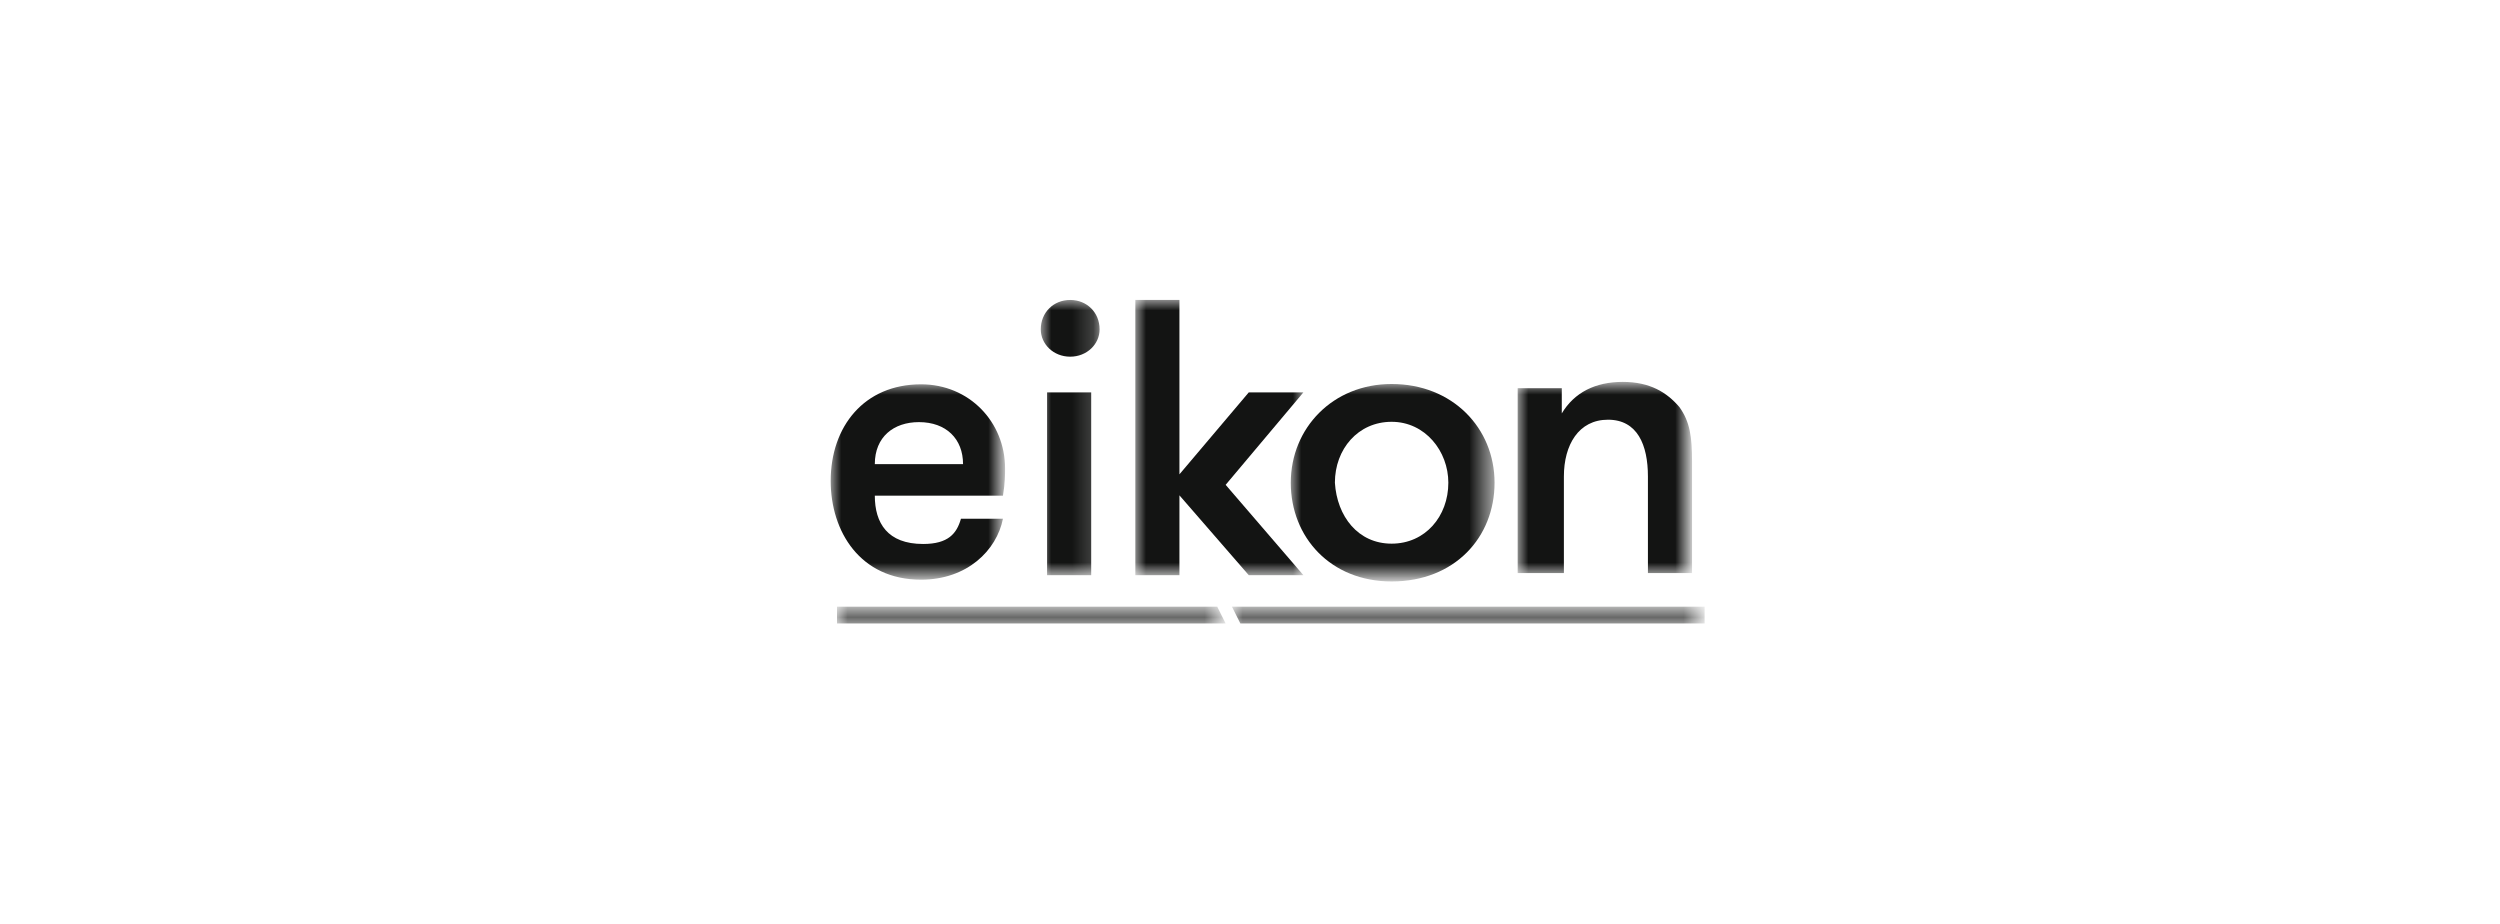 <?xml version="1.0" encoding="utf-8"?>
<!-- Generator: Adobe Illustrator 26.5.0, SVG Export Plug-In . SVG Version: 6.00 Build 0)  -->
<svg version="1.1" id="Calque_1" xmlns="http://www.w3.org/2000/svg" xmlns:xlink="http://www.w3.org/1999/xlink" x="0px" y="0px"
	 viewBox="0 0 119 44" style="enable-background:new 0 0 119 44;" xml:space="preserve">
<style type="text/css">
	.st0{filter:url(#Adobe_OpacityMaskFilter);}
	.st1{fill-rule:evenodd;clip-rule:evenodd;fill:#FFFFFF;}
	.st2{mask:url(#mask-2_00000103970651641390760670000014284762120504246689_);fill-rule:evenodd;clip-rule:evenodd;fill:#131413;}
	.st3{filter:url(#Adobe_OpacityMaskFilter_00000126312208451585317460000003965676750465950090_);}
	.st4{mask:url(#mask-4_00000019637124282874294830000009904975927470134411_);fill-rule:evenodd;clip-rule:evenodd;fill:#131413;}
	.st5{filter:url(#Adobe_OpacityMaskFilter_00000016776628169242584190000001572293641827986596_);}
	.st6{mask:url(#mask-4_00000041277605357777454220000007756503818928583080_);fill-rule:evenodd;clip-rule:evenodd;fill:#131413;}
	.st7{filter:url(#Adobe_OpacityMaskFilter_00000142149844791383078610000011762493957917159856_);}
	.st8{mask:url(#mask-4_00000097488975671192117460000003452617385177246901_);fill-rule:evenodd;clip-rule:evenodd;fill:#131413;}
	.st9{filter:url(#Adobe_OpacityMaskFilter_00000037676260603471631520000002950712991936011152_);}
	.st10{mask:url(#mask-4_00000172415162444578841870000010818427266949083050_);fill-rule:evenodd;clip-rule:evenodd;fill:#131413;}
	.st11{filter:url(#Adobe_OpacityMaskFilter_00000069365855925732895570000005677688035551075726_);}
	.st12{mask:url(#mask-4_00000160910029745657944260000008112791637929311665_);fill-rule:evenodd;clip-rule:evenodd;fill:#131413;}
	.st13{filter:url(#Adobe_OpacityMaskFilter_00000036231814986007817360000004452599193726791832_);}
	.st14{mask:url(#mask-4_00000041263672926404257600000005437413965129947300_);fill-rule:evenodd;clip-rule:evenodd;fill:#131413;}
</style>
<g id="maquette-v3">
	<g id="Homepage-menu-open" transform="translate(-44, -28)">
		<g id="Logo" transform="translate(44.741, 28.178)">
			<g id="Group-3" transform="translate(0, 11.315)">
				<g id="Clip-2">
				</g>
				<defs>
					<filter id="Adobe_OpacityMaskFilter" filterUnits="userSpaceOnUse" x="38.8" y="6.8" width="8.3" height="9.4">
						<feColorMatrix  type="matrix" values="1 0 0 0 0  0 1 0 0 0  0 0 1 0 0  0 0 0 1 0"/>
					</filter>
				</defs>
				
					<mask maskUnits="userSpaceOnUse" x="38.8" y="6.8" width="8.3" height="9.4" id="mask-2_00000103970651641390760670000014284762120504246689_">
					<g class="st0">
						<polygon id="path-1_00000074417216024579913010000003712175549243578017_" class="st1" points="38.8,6.8 47.1,6.8 47.1,16.2 
							38.8,16.2 						"/>
					</g>
				</mask>
				<path id="Fill-1" class="st2" d="M45.1,10.6c0-1.2-0.8-2-2.1-2c-1.2,0-2.1,0.7-2.1,2H45.1z M43.1,6.8c2.3,0,4,1.8,4,4
					c0,0.3,0,0.7-0.1,1.3h-6.1c0,1.3,0.6,2.3,2.3,2.3c1.2,0,1.6-0.5,1.8-1.2h2c-0.3,1.5-1.7,2.9-3.9,2.9c-2.9,0-4.3-2.3-4.3-4.7
					C38.8,8.8,40.4,6.8,43.1,6.8L43.1,6.8z"/>
			</g>
			<g id="Clip-5">
			</g>
			<defs>
				
					<filter id="Adobe_OpacityMaskFilter_00000093153532026661068210000002516077374733574331_" filterUnits="userSpaceOnUse" x="48.8" y="14.1" width="2.9" height="13.1">
					<feColorMatrix  type="matrix" values="1 0 0 0 0  0 1 0 0 0  0 0 1 0 0  0 0 0 1 0"/>
				</filter>
			</defs>
			
				<mask maskUnits="userSpaceOnUse" x="48.8" y="14.1" width="2.9" height="13.1" id="mask-4_00000019637124282874294830000009904975927470134411_">
				<g style="filter:url(#Adobe_OpacityMaskFilter_00000093153532026661068210000002516077374733574331_);">
					<polygon id="path-3_00000018949975797977082060000012037349522247588019_" class="st1" points="38.8,29.5 80.4,29.5 80.4,14.1 
						38.8,14.1 					"/>
				</g>
			</mask>
			<path id="Fill-4" class="st4" d="M49.1,27.2h2.1v-8.7h-2.1C49.1,18.5,49.1,27.2,49.1,27.2z M50.2,14.1c0.8,0,1.4,0.6,1.4,1.4
				c0,0.7-0.6,1.3-1.4,1.3c-0.8,0-1.4-0.6-1.4-1.3C48.8,14.7,49.4,14.1,50.2,14.1L50.2,14.1z"/>
			<defs>
				
					<filter id="Adobe_OpacityMaskFilter_00000020392231235360357460000010689246056367023261_" filterUnits="userSpaceOnUse" x="53.3" y="14.1" width="8" height="13.1">
					<feColorMatrix  type="matrix" values="1 0 0 0 0  0 1 0 0 0  0 0 1 0 0  0 0 0 1 0"/>
				</filter>
			</defs>
			
				<mask maskUnits="userSpaceOnUse" x="53.3" y="14.1" width="8" height="13.1" id="mask-4_00000041277605357777454220000007756503818928583080_">
				<g style="filter:url(#Adobe_OpacityMaskFilter_00000020392231235360357460000010689246056367023261_);">
					<polygon id="path-3_00000129888667394806363740000005489370637831313034_" class="st1" points="38.8,29.5 80.4,29.5 80.4,14.1 
						38.8,14.1 					"/>
				</g>
			</mask>
			<polygon id="Fill-6" class="st6" points="53.3,27.2 53.3,14.1 55.4,14.1 55.4,22.4 58.7,18.5 61.3,18.5 57.6,22.9 61.3,27.2 
				58.7,27.2 55.4,23.4 55.4,27.2 			"/>
			<defs>
				
					<filter id="Adobe_OpacityMaskFilter_00000008845249729440839840000003794436281149847945_" filterUnits="userSpaceOnUse" x="60.7" y="18.1" width="9.7" height="9.4">
					<feColorMatrix  type="matrix" values="1 0 0 0 0  0 1 0 0 0  0 0 1 0 0  0 0 0 1 0"/>
				</filter>
			</defs>
			
				<mask maskUnits="userSpaceOnUse" x="60.7" y="18.1" width="9.7" height="9.4" id="mask-4_00000097488975671192117460000003452617385177246901_">
				<g style="filter:url(#Adobe_OpacityMaskFilter_00000008845249729440839840000003794436281149847945_);">
					<polygon id="path-3_00000056404130738822802790000008758546206873903271_" class="st1" points="38.8,29.5 80.4,29.5 80.4,14.1 
						38.8,14.1 					"/>
				</g>
			</mask>
			<path id="Fill-7" class="st8" d="M65.5,25.7c1.6,0,2.7-1.3,2.7-2.9c0-1.5-1.1-2.9-2.7-2.9c-1.6,0-2.7,1.3-2.7,2.9
				C62.9,24.4,63.9,25.7,65.5,25.7 M65.5,18.1c2.9,0,4.9,2.1,4.9,4.7s-1.9,4.7-4.9,4.7c-2.9,0-4.8-2.1-4.8-4.7S62.7,18.1,65.5,18.1"
				/>
			<defs>
				
					<filter id="Adobe_OpacityMaskFilter_00000129182392022769135560000017640997904554769314_" filterUnits="userSpaceOnUse" x="71.5" y="18.1" width="8.2" height="9.1">
					<feColorMatrix  type="matrix" values="1 0 0 0 0  0 1 0 0 0  0 0 1 0 0  0 0 0 1 0"/>
				</filter>
			</defs>
			
				<mask maskUnits="userSpaceOnUse" x="71.5" y="18.1" width="8.2" height="9.1" id="mask-4_00000172415162444578841870000010818427266949083050_">
				<g style="filter:url(#Adobe_OpacityMaskFilter_00000129182392022769135560000017640997904554769314_);">
					<polygon id="path-3_00000096779782761184782010000001019861482523030165_" class="st1" points="38.8,29.5 80.4,29.5 80.4,14.1 
						38.8,14.1 					"/>
				</g>
			</mask>
			<path id="Fill-8" class="st10" d="M71.5,27.2v-8.9h2.1v1.2c0.6-1,1.6-1.5,2.9-1.5c1.3,0,2.1,0.5,2.7,1.2c0.5,0.7,0.6,1.4,0.6,2.6
				v5.3h-2.1v-4.6c0-1.5-0.5-2.7-1.9-2.7c-1.4,0-2.1,1.2-2.1,2.7v4.6H71.5z"/>
			<defs>
				
					<filter id="Adobe_OpacityMaskFilter_00000005261881441477229130000007943545934570575286_" filterUnits="userSpaceOnUse" x="39.1" y="28.7" width="18.5" height="0.8">
					<feColorMatrix  type="matrix" values="1 0 0 0 0  0 1 0 0 0  0 0 1 0 0  0 0 0 1 0"/>
				</filter>
			</defs>
			
				<mask maskUnits="userSpaceOnUse" x="39.1" y="28.7" width="18.5" height="0.8" id="mask-4_00000160910029745657944260000008112791637929311665_">
				<g style="filter:url(#Adobe_OpacityMaskFilter_00000005261881441477229130000007943545934570575286_);">
					<polygon id="path-3_00000013915492457223168440000006436247469720743054_" class="st1" points="38.8,29.5 80.4,29.5 80.4,14.1 
						38.8,14.1 					"/>
				</g>
			</mask>
			<polygon id="Fill-9" class="st12" points="57.2,28.7 39.1,28.7 39.1,29.5 57.6,29.5 			"/>
			<defs>
				
					<filter id="Adobe_OpacityMaskFilter_00000079479618580232556210000001847188125780250761_" filterUnits="userSpaceOnUse" x="57.9" y="28.7" width="22.5" height="0.8">
					<feColorMatrix  type="matrix" values="1 0 0 0 0  0 1 0 0 0  0 0 1 0 0  0 0 0 1 0"/>
				</filter>
			</defs>
			
				<mask maskUnits="userSpaceOnUse" x="57.9" y="28.7" width="22.5" height="0.8" id="mask-4_00000041263672926404257600000005437413965129947300_">
				<g style="filter:url(#Adobe_OpacityMaskFilter_00000079479618580232556210000001847188125780250761_);">
					<polygon id="path-3_00000003808503481948845780000005280190877954661270_" class="st1" points="38.8,29.5 80.4,29.5 80.4,14.1 
						38.8,14.1 					"/>
				</g>
			</mask>
			<polygon id="Fill-10" class="st14" points="57.9,28.7 58.3,29.5 80.4,29.5 80.4,28.7 			"/>
		</g>
	</g>
</g>
</svg>
